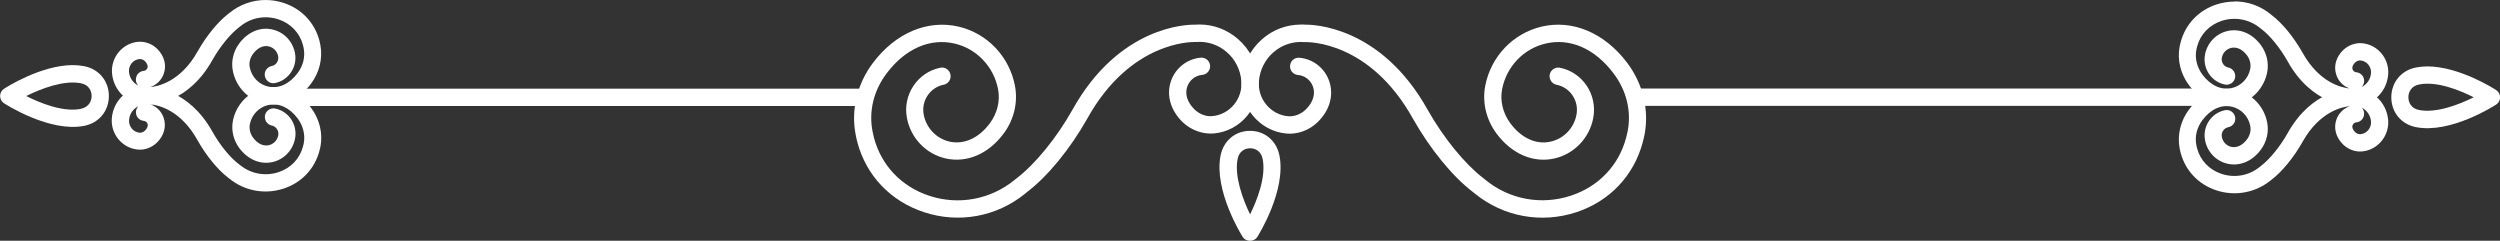 <svg width="270" height="26" viewBox="0 0 270 26" fill="none" xmlns="http://www.w3.org/2000/svg">
<rect x="0" y="0" width="270" height="26" fill="#333333" stroke="none"/>
<g clip-path="url(#clip0_98_500)">
<path d="M140.465 2.645C140.615 2.645 140.774 2.645 140.934 2.665C141.731 2.645 149.124 2.756 154.206 11.889C155.9 14.886 158.192 17.702 160.175 19.221L160.473 19.462C163.054 21.554 166.482 22.178 169.66 21.132C172.65 20.146 174.822 17.873 175.619 14.886C175.679 14.655 175.739 14.413 175.788 14.172C176.207 12.009 175.669 9.786 174.264 7.926C172.251 5.25 169.571 4.073 166.91 4.707C164.529 5.27 162.695 7.202 162.227 9.636C161.988 10.883 162.307 12.21 163.104 13.297C164.31 14.926 165.914 15.66 167.498 15.288C168.903 14.966 169.989 13.83 170.258 12.392C170.547 10.893 169.581 9.444 168.106 9.153C167.608 9.052 167.279 8.559 167.369 8.056C167.468 7.554 167.957 7.222 168.455 7.312C170.926 7.795 172.55 10.229 172.072 12.743C171.663 14.906 170.019 16.616 167.907 17.109C165.605 17.642 163.253 16.626 161.609 14.403C160.503 12.904 160.065 11.034 160.404 9.273C161.012 6.115 163.393 3.611 166.482 2.877C169.84 2.082 173.297 3.55 175.739 6.789C177.443 9.052 178.12 11.868 177.612 14.534C177.552 14.816 177.492 15.097 177.413 15.379C176.446 18.989 173.835 21.735 170.238 22.922C166.472 24.159 162.387 23.415 159.318 20.931L159.039 20.709C156.856 19.04 154.445 16.083 152.602 12.824C147.919 4.395 141.243 4.546 140.964 4.546C140.934 4.546 140.894 4.546 140.854 4.546C139.648 4.446 138.463 4.838 137.546 5.632C136.619 6.437 136.061 7.554 135.962 8.781C135.812 10.692 137.227 12.381 139.1 12.552C139.778 12.613 140.495 12.341 141.023 11.828C141.801 11.064 142.09 10.169 141.801 9.354C141.551 8.65 140.914 8.157 140.176 8.097C139.668 8.056 139.28 7.604 139.329 7.091C139.369 6.578 139.798 6.196 140.326 6.236C141.791 6.357 143.046 7.332 143.544 8.73C144.082 10.249 143.624 11.909 142.309 13.186C141.402 14.071 140.147 14.534 138.931 14.423C136.041 14.162 133.869 11.567 134.098 8.64C134.238 6.91 135.025 5.341 136.33 4.214C137.496 3.198 138.961 2.655 140.485 2.655L140.465 2.645Z" fill="white"/>
<path d="M129.535 2.645C131.059 2.645 132.514 3.188 133.69 4.204C134.995 5.331 135.782 6.9 135.922 8.63C136.151 11.567 133.989 14.162 131.089 14.413C129.884 14.514 128.618 14.051 127.711 13.176C126.406 11.899 125.938 10.239 126.476 8.72C126.974 7.322 128.239 6.347 129.694 6.226C130.202 6.196 130.651 6.568 130.691 7.081C130.73 7.594 130.352 8.046 129.844 8.087C129.106 8.147 128.479 8.64 128.229 9.344C127.94 10.159 128.229 11.054 129.007 11.818C129.535 12.331 130.252 12.603 130.93 12.542C132.813 12.371 134.218 10.682 134.068 8.771C133.969 7.544 133.411 6.417 132.484 5.622C131.558 4.818 130.382 4.436 129.176 4.536C129.136 4.536 129.096 4.536 129.066 4.536C128.797 4.536 122.111 4.385 117.428 12.804C115.585 16.073 113.174 19.02 110.961 20.709L110.702 20.921C107.633 23.415 103.548 24.159 99.782 22.912C96.185 21.725 93.564 18.98 92.597 15.369C92.528 15.097 92.458 14.816 92.408 14.524C91.89 11.868 92.578 9.042 94.281 6.789C96.723 3.55 100.18 2.092 103.538 2.877C106.627 3.601 109.018 6.115 109.616 9.273C109.955 11.034 109.517 12.904 108.411 14.403C106.767 16.626 104.415 17.632 102.113 17.109C99.991 16.616 98.357 14.906 97.948 12.743C97.47 10.239 99.094 7.805 101.565 7.312C102.063 7.212 102.552 7.544 102.651 8.056C102.751 8.559 102.422 9.052 101.914 9.153C100.439 9.444 99.473 10.893 99.762 12.392C100.041 13.82 101.117 14.956 102.522 15.288C104.106 15.65 105.71 14.926 106.916 13.297C107.713 12.22 108.032 10.883 107.793 9.636C107.325 7.202 105.491 5.27 103.11 4.707C100.449 4.084 97.769 5.25 95.756 7.926C94.351 9.786 93.813 12.009 94.232 14.172C94.281 14.413 94.331 14.655 94.391 14.886C95.188 17.873 97.36 20.156 100.35 21.142C103.518 22.188 106.956 21.554 109.537 19.462L109.816 19.241C111.818 17.702 114.11 14.896 115.804 11.889C120.876 2.756 128.259 2.645 129.076 2.665C129.236 2.655 129.385 2.645 129.545 2.645L129.535 2.645Z" fill="white"/>
<path d="M135.005 14.132C136.599 14.132 137.875 15.208 138.184 16.817C138.921 20.589 135.912 25.396 135.782 25.598C135.443 26.141 134.557 26.141 134.218 25.598C134.088 25.396 131.089 20.589 131.817 16.817C132.125 15.208 133.411 14.132 134.995 14.132L135.005 14.132ZM135.005 23.164C135.762 21.625 136.749 19.13 136.37 17.179C136.201 16.314 135.563 16.012 135.015 16.012C134.467 16.012 133.819 16.324 133.66 17.179C133.301 19.03 134.208 21.504 135.015 23.164L135.005 23.164Z" fill="white"/>
<path d="M7.862 7.031C8.28 7.031 8.699 7.071 9.107 7.151C10.692 7.463 11.758 8.761 11.758 10.37C11.758 11.979 10.692 13.277 9.107 13.588C5.391 14.333 0.638 11.285 0.438 11.154C0.169 10.983 0.01 10.682 0.01 10.37C0.01 10.058 0.169 9.756 0.438 9.585C0.618 9.465 4.404 7.031 7.872 7.031L7.862 7.031ZM8.739 11.748C9.586 11.577 9.895 10.923 9.895 10.37C9.895 9.817 9.596 9.153 8.739 8.992C6.915 8.63 4.474 9.555 2.83 10.37C4.344 11.134 6.806 12.14 8.739 11.758L8.739 11.748Z" fill="white"/>
<path d="M15.714 9.414C15.793 9.414 15.873 9.414 15.963 9.414C16.501 9.414 20.347 9.565 22.948 14.232C23.755 15.67 24.841 17.008 25.787 17.722L25.947 17.843C27.103 18.778 28.647 19.06 30.072 18.597C31.407 18.155 32.374 17.149 32.722 15.821C32.752 15.711 32.772 15.61 32.802 15.499C32.982 14.554 32.742 13.588 32.135 12.774C31.248 11.597 30.092 11.084 28.956 11.345C27.95 11.587 27.182 12.392 26.983 13.417C26.893 13.91 27.013 14.433 27.332 14.866C27.81 15.52 28.428 15.811 29.036 15.68C29.554 15.56 29.952 15.147 30.052 14.614C30.142 14.132 29.833 13.659 29.355 13.558C28.856 13.458 28.528 12.965 28.617 12.462C28.717 11.959 29.205 11.627 29.703 11.718C31.188 12.009 32.154 13.468 31.866 14.966C31.626 16.224 30.68 17.219 29.444 17.501C28.119 17.803 26.774 17.239 25.837 15.982C25.209 15.127 24.96 14.071 25.15 13.065C25.488 11.315 26.804 9.927 28.518 9.525C30.371 9.082 32.264 9.877 33.589 11.637C34.516 12.864 34.885 14.403 34.606 15.851C34.576 16.002 34.536 16.153 34.496 16.304C33.978 18.245 32.563 19.734 30.63 20.367C28.607 21.031 26.415 20.629 24.771 19.291L24.632 19.181C23.506 18.326 22.26 16.797 21.323 15.127C19.49 11.828 17.029 11.335 16.222 11.265C16.889 11.486 17.427 12.009 17.667 12.703C17.995 13.639 17.726 14.645 16.939 15.409C16.391 15.942 15.614 16.224 14.896 16.153C13.203 16.002 11.937 14.483 12.077 12.774C12.156 11.788 12.605 10.893 13.342 10.259C14.01 9.686 14.837 9.374 15.704 9.374L15.714 9.414ZM15.126 14.333C15.315 14.333 15.514 14.242 15.664 14.101C15.913 13.85 16.012 13.598 15.933 13.367C15.873 13.196 15.714 13.065 15.534 13.055C15.026 13.015 14.637 12.562 14.687 12.05C14.707 11.818 14.807 11.617 14.946 11.466C14.807 11.537 14.687 11.617 14.568 11.718C14.199 12.029 13.98 12.472 13.94 12.965C13.89 13.659 14.398 14.272 15.076 14.333C15.096 14.333 15.106 14.333 15.126 14.333Z" fill="white"/>
<path d="M28.667 -2.05534e-05C29.325 -2.04959e-05 29.982 0.101 30.63 0.312C32.573 0.955 33.978 2.434 34.496 4.385C34.536 4.536 34.566 4.687 34.596 4.838C34.875 6.286 34.506 7.825 33.579 9.052C32.254 10.812 30.361 11.607 28.508 11.164C26.794 10.762 25.468 9.374 25.14 7.624C24.95 6.618 25.2 5.552 25.827 4.707C26.754 3.45 28.099 2.877 29.434 3.188C30.67 3.47 31.616 4.466 31.856 5.723C32.145 7.222 31.168 8.68 29.693 8.972C29.195 9.072 28.707 8.74 28.607 8.227C28.508 7.714 28.836 7.232 29.345 7.131C29.823 7.041 30.132 6.568 30.042 6.075C29.942 5.542 29.544 5.13 29.026 5.009C28.428 4.868 27.81 5.17 27.322 5.824C27.003 6.256 26.873 6.779 26.973 7.272C27.172 8.298 27.94 9.113 28.946 9.344C30.082 9.605 31.238 9.092 32.125 7.916C32.742 7.101 32.981 6.135 32.792 5.19C32.772 5.079 32.742 4.979 32.722 4.868C32.364 3.54 31.397 2.525 30.072 2.092C28.647 1.619 27.103 1.901 25.947 2.846L25.807 2.957C24.851 3.691 23.765 5.029 22.948 6.467C20.357 11.134 16.531 11.305 15.973 11.285C15.026 11.345 14.089 11.044 13.362 10.41C12.625 9.766 12.176 8.871 12.097 7.896C11.967 6.186 13.232 4.667 14.916 4.516C15.654 4.456 16.411 4.727 16.959 5.26C17.746 6.025 18.015 7.041 17.686 7.966C17.447 8.65 16.899 9.173 16.242 9.404C17.029 9.334 19.5 8.851 21.343 5.552C22.29 3.872 23.535 2.354 24.671 1.479L24.791 1.388C25.917 0.473 27.292 -2.06736e-05 28.697 -2.05508e-05L28.667 -2.05534e-05ZM14.936 9.243C14.787 9.092 14.687 8.891 14.677 8.66C14.637 8.147 15.016 7.694 15.524 7.654C15.704 7.644 15.863 7.513 15.923 7.342C16.003 7.121 15.903 6.86 15.654 6.608C15.494 6.447 15.285 6.367 15.066 6.377C14.388 6.437 13.88 7.051 13.93 7.745C13.97 8.227 14.189 8.67 14.558 8.992C14.677 9.092 14.807 9.183 14.936 9.243Z" fill="white"/>
<path d="M31.029 9.575L92.747 9.575C93.255 9.575 93.674 9.998 93.674 10.511C93.674 11.024 93.255 11.446 92.747 11.446L31.029 11.446C30.52 11.446 30.102 11.024 30.102 10.511C30.102 9.998 30.52 9.575 31.029 9.575Z" fill="white"/>
<path d="M177.253 9.565L238.972 9.565C239.48 9.565 239.898 9.988 239.898 10.501C239.898 11.014 239.48 11.436 238.972 11.436L177.253 11.436C176.745 11.436 176.327 11.014 176.327 10.501C176.327 9.988 176.745 9.565 177.253 9.565Z" fill="white"/>
<path d="M262.148 7.171C265.606 7.171 269.402 9.605 269.582 9.726C269.851 9.897 270.01 10.199 270.01 10.511C270.01 10.822 269.851 11.124 269.582 11.295C269.382 11.426 264.639 14.473 260.913 13.729C259.328 13.417 258.262 12.12 258.262 10.511C258.262 8.901 259.328 7.604 260.913 7.292C261.321 7.212 261.73 7.171 262.158 7.171L262.148 7.171ZM267.17 10.511C265.656 9.746 263.194 8.74 261.261 9.123C260.414 9.294 260.106 9.947 260.106 10.501C260.106 11.054 260.405 11.718 261.261 11.879C263.085 12.241 265.526 11.325 267.17 10.501L267.17 10.511Z" fill="white"/>
<path d="M241.333 0.151C242.738 0.151 244.113 0.624 245.229 1.539L245.368 1.65C246.494 2.504 247.74 4.033 248.677 5.693C250.51 8.992 252.971 9.485 253.778 9.555C253.111 9.334 252.573 8.811 252.333 8.117C252.005 7.181 252.274 6.176 253.061 5.411C253.609 4.878 254.386 4.607 255.103 4.667C256.797 4.818 258.063 6.337 257.923 8.046C257.844 9.032 257.395 9.927 256.658 10.561C255.93 11.195 254.994 11.496 254.047 11.436C253.509 11.446 249.663 11.285 247.062 6.618C246.255 5.18 245.169 3.842 244.223 3.128L244.063 3.007C242.907 2.072 241.363 1.79 239.938 2.253C238.603 2.696 237.636 3.701 237.287 5.029C237.258 5.14 237.238 5.25 237.208 5.361C237.028 6.296 237.268 7.262 237.875 8.077C238.762 9.253 239.918 9.766 241.054 9.505C242.06 9.263 242.828 8.459 243.027 7.433C243.117 6.94 242.997 6.417 242.678 5.985C242.2 5.331 241.572 5.039 240.974 5.17C240.456 5.291 240.058 5.703 239.958 6.236C239.868 6.719 240.177 7.191 240.655 7.292C241.154 7.393 241.482 7.885 241.393 8.388C241.303 8.891 240.805 9.223 240.307 9.133C238.822 8.841 237.855 7.383 238.144 5.884C238.384 4.627 239.34 3.631 240.566 3.349C241.901 3.048 243.236 3.611 244.173 4.868C244.8 5.723 245.05 6.779 244.86 7.785C244.521 9.535 243.206 10.923 241.492 11.325C239.639 11.758 237.746 10.973 236.421 9.213C235.494 7.986 235.125 6.447 235.404 4.999C235.434 4.838 235.474 4.687 235.514 4.546C236.032 2.605 237.447 1.116 239.38 0.483C240.028 0.272 240.685 0.171 241.343 0.171L241.333 0.151ZM255.064 9.394C255.203 9.324 255.323 9.243 255.442 9.143C255.811 8.831 256.03 8.388 256.07 7.896C256.12 7.202 255.612 6.588 254.934 6.528C254.735 6.508 254.506 6.598 254.346 6.759C254.097 7 253.997 7.262 254.077 7.493C254.137 7.664 254.296 7.795 254.476 7.805C254.984 7.845 255.372 8.298 255.323 8.811C255.303 9.042 255.203 9.243 255.064 9.394Z" fill="white"/>
<path d="M254.297 9.575C255.163 9.575 255.99 9.887 256.658 10.46C257.395 11.104 257.844 11.999 257.923 12.975C258.053 14.685 256.788 16.203 255.104 16.354C254.376 16.425 253.609 16.143 253.061 15.61C252.274 14.846 252.005 13.83 252.334 12.904C252.573 12.22 253.121 11.697 253.778 11.466C252.991 11.537 250.52 12.019 248.677 15.318C247.73 16.998 246.485 18.517 245.349 19.392L245.229 19.482C243.585 20.82 241.393 21.222 239.37 20.559C237.427 19.915 236.022 18.436 235.504 16.485C235.464 16.344 235.434 16.193 235.404 16.043C235.125 14.584 235.494 13.045 236.421 11.818C237.746 10.058 239.639 9.263 241.493 9.706C243.206 10.108 244.532 11.496 244.86 13.246C245.05 14.252 244.801 15.318 244.173 16.163C243.246 17.421 241.901 17.984 240.566 17.682C239.33 17.4 238.384 16.405 238.145 15.147C237.856 13.649 238.832 12.19 240.307 11.899C240.805 11.798 241.293 12.13 241.393 12.643C241.493 13.156 241.164 13.639 240.656 13.739C240.177 13.83 239.868 14.303 239.958 14.795C240.058 15.328 240.456 15.741 240.974 15.861C241.572 15.992 242.19 15.701 242.678 15.047C242.997 14.614 243.127 14.091 243.027 13.598C242.828 12.572 242.06 11.758 241.054 11.527C239.918 11.265 238.762 11.778 237.876 12.955C237.258 13.769 237.019 14.735 237.208 15.681C237.228 15.781 237.258 15.892 237.278 16.002C237.636 17.33 238.603 18.346 239.928 18.778C241.353 19.251 242.897 18.969 244.053 18.024L244.193 17.913C245.149 17.179 246.235 15.841 247.053 14.403C249.643 9.736 253.479 9.565 254.027 9.585C254.107 9.585 254.187 9.585 254.277 9.585L254.297 9.575ZM254.884 14.494C254.884 14.494 254.914 14.494 254.934 14.494C255.612 14.433 256.12 13.82 256.07 13.126C256.03 12.643 255.811 12.2 255.442 11.879C255.323 11.778 255.193 11.687 255.064 11.627C255.213 11.778 255.313 11.979 255.323 12.21C255.363 12.723 254.984 13.176 254.476 13.216C254.297 13.226 254.137 13.357 254.077 13.528C253.998 13.749 254.097 14.011 254.346 14.262C254.496 14.413 254.695 14.494 254.884 14.494Z" fill="white"/>
</g>
<defs>
<clipPath id="clip0_98_500">
<rect width="270" height="26" fill="white" transform="translate(270 26) rotate(-180)"/>
</clipPath>
</defs>
</svg>
